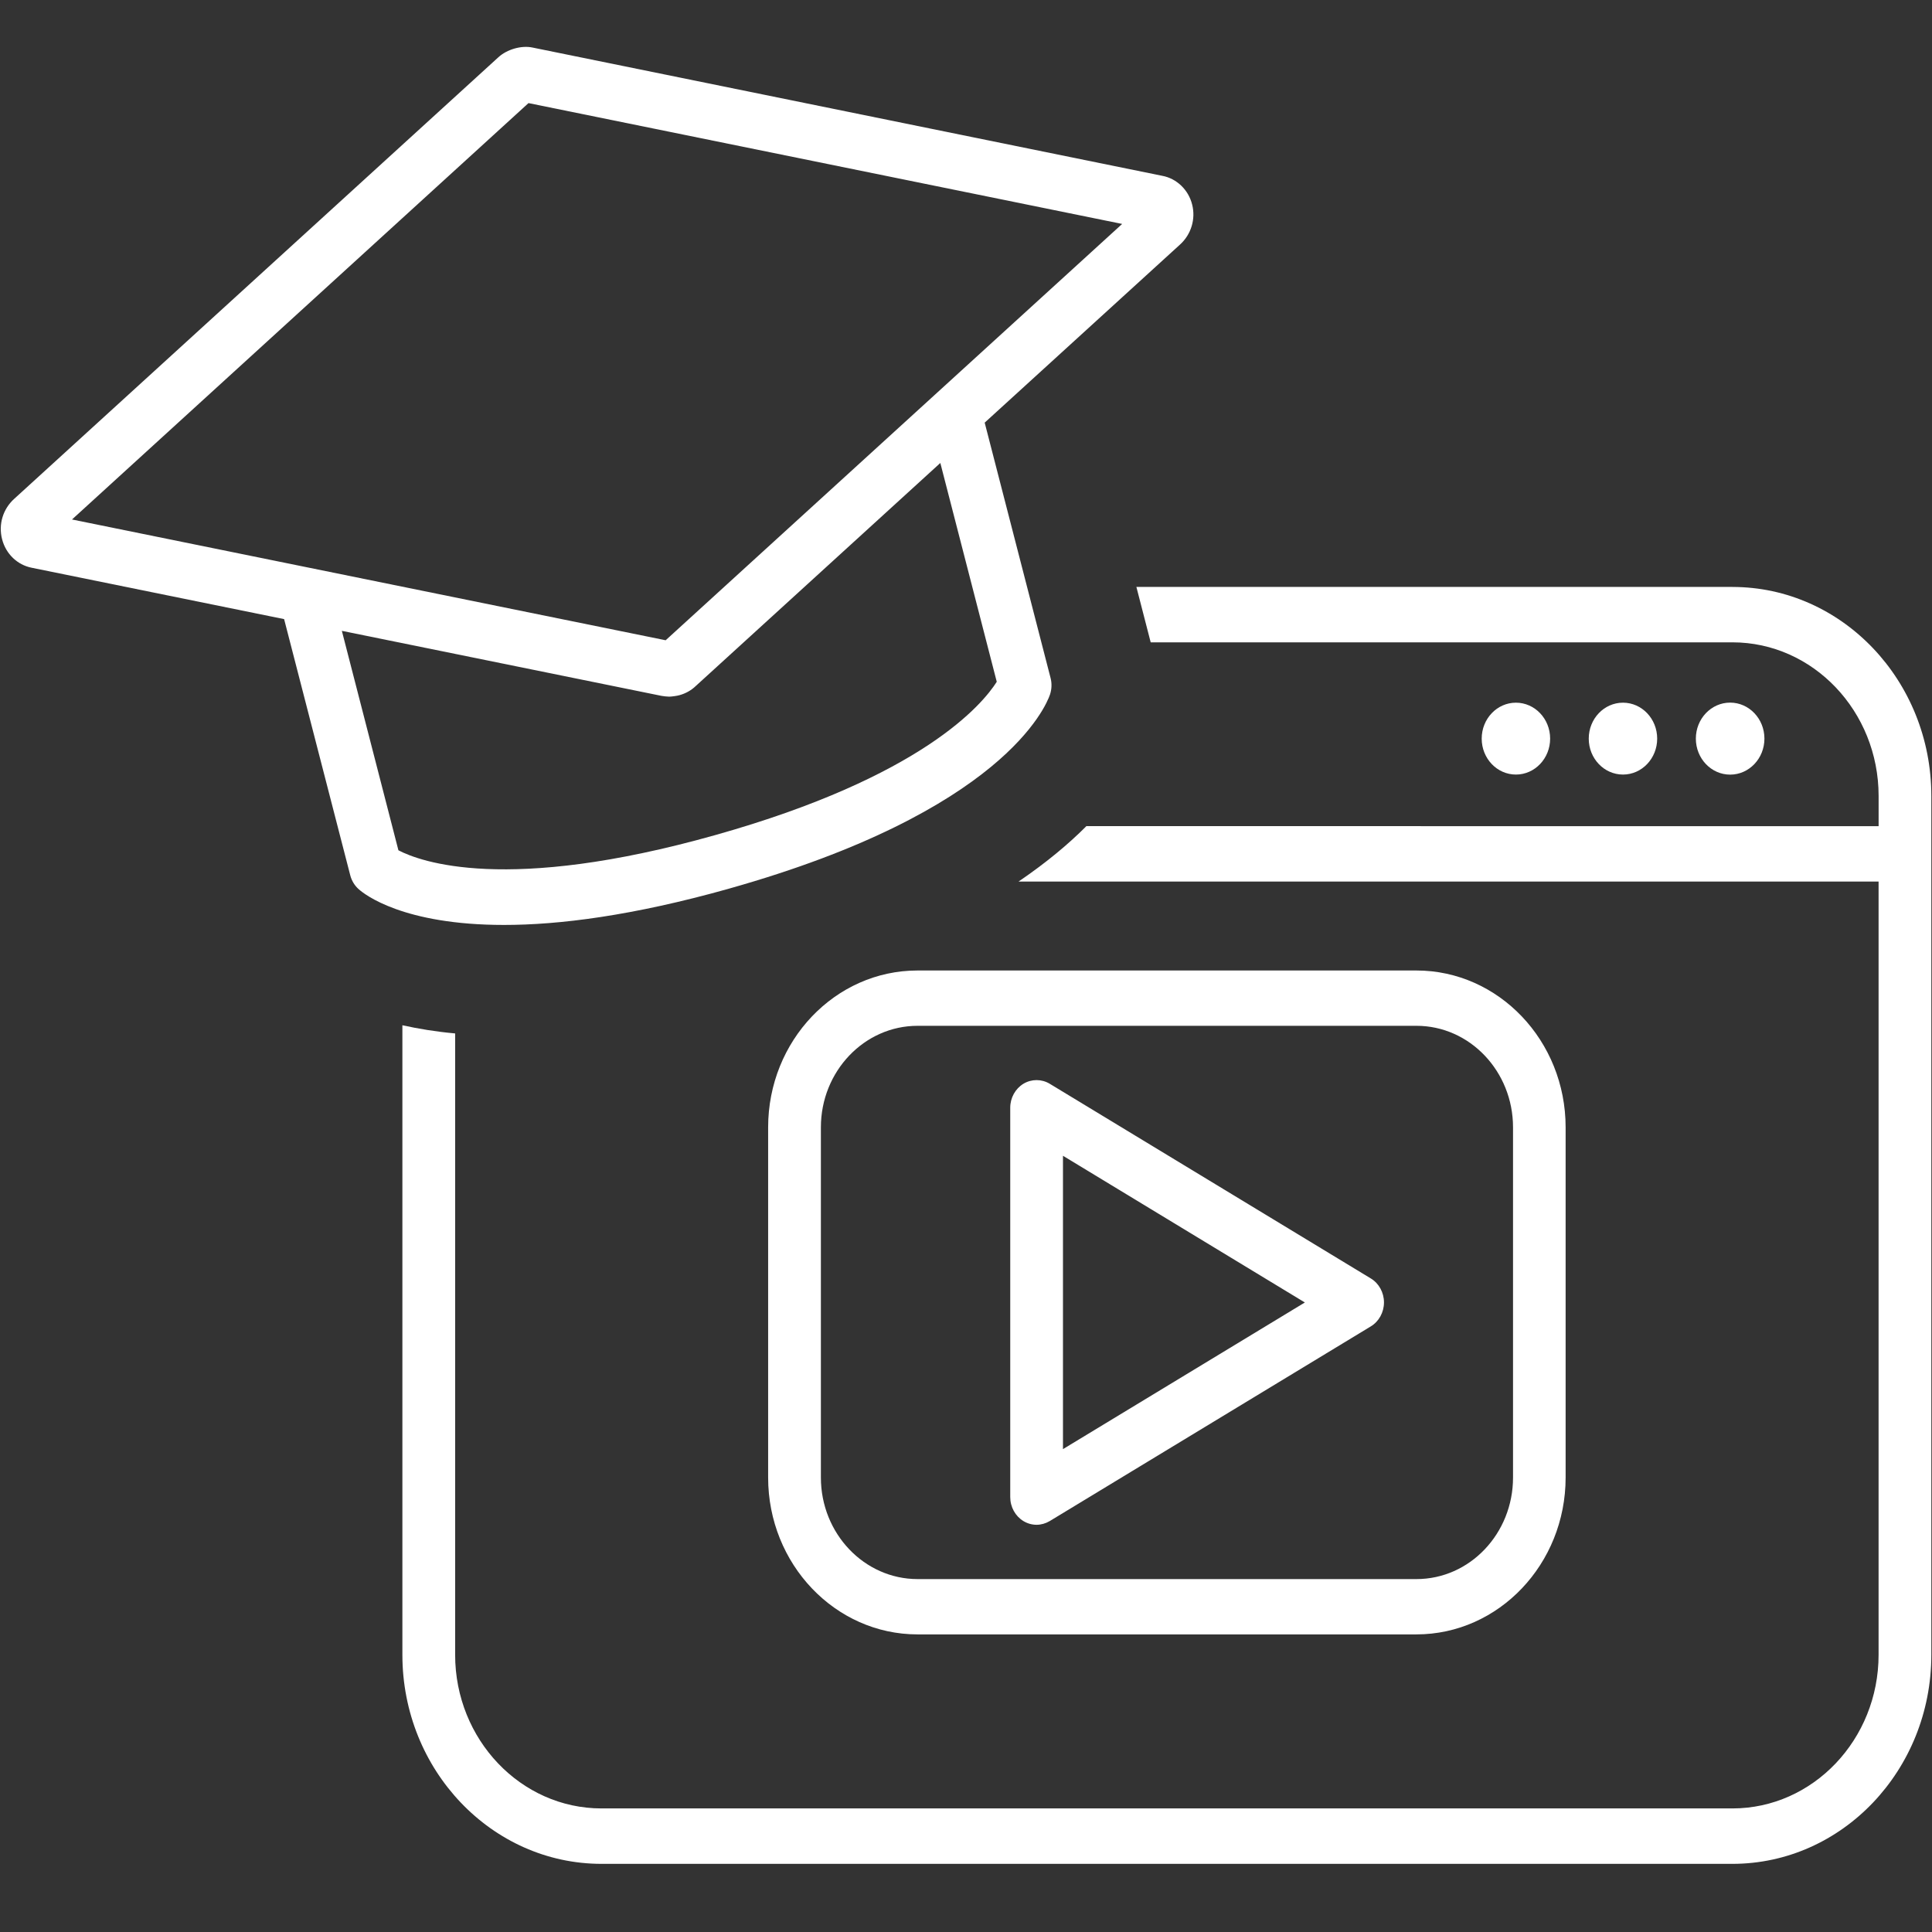 <?xml version="1.0" encoding="UTF-8" standalone="no"?>
<svg
   width="700pt"
   height="700pt"
   version="1.1"
   viewBox="0 0 700 700"
   id="svg18"
   sodipodi:docname="courses-white.svg"
   inkscape:version="1.1.1 (3bf5ae0d25, 2021-09-20)"
   xmlns:inkscape="http://www.inkscape.org/namespaces/inkscape"
   xmlns:sodipodi="http://sodipodi.sourceforge.net/DTD/sodipodi-0.dtd"
   xmlns="http://www.w3.org/2000/svg"
   xmlns:svg="http://www.w3.org/2000/svg">
  <rect x="0" y="0" width="700" height="700" fill="#333333" stroke="none"/>
  <defs
     id="defs22" />
  <sodipodi:namedview
     id="namedview20"
     pagecolor="#ffffff"
     bordercolor="#666666"
     borderopacity="1.0"
     inkscape:pageshadow="2"
     inkscape:pageopacity="0.0"
     inkscape:pagecheckerboard="0"
     inkscape:document-units="pt"
     showgrid="false"
     inkscape:zoom="0.31744044"
     inkscape:cx="527.65804"
     inkscape:cy="67.729241"
     inkscape:window-width="1920"
     inkscape:window-height="1001"
     inkscape:window-x="-9"
     inkscape:window-y="-9"
     inkscape:window-maximized="1"
     inkscape:current-layer="svg18" />
  <g
     id="g16"
     transform="matrix(1.437,0,0,1.509,-152.919,-76.39)"
     style="stroke-width:0.679;fill:#ffffff;fill-opacity:1">
    <path
       d="m 551.29,227.97 c 0,4.773 -3.871,8.645 -8.645,8.645 -4.773,0 -8.645,-3.871 -8.645,-8.645 0,-4.773 3.871,-8.645 8.645,-8.645 4.773,0 8.645,3.871 8.645,8.645"
       id="path2"
       style="stroke-width:0.679;fill:#ffffff;fill-opacity:1" />
    <path
       d="m 524.25,227.97 c 0,4.766 -3.859,8.629 -8.625,8.629 -4.766,0 -8.629,-3.863 -8.629,-8.629 0,-4.766 3.863,-8.629 8.629,-8.629 4.766,0 8.625,3.863 8.625,8.629"
       id="path4"
       style="stroke-width:0.679;fill:#ffffff;fill-opacity:1" />
    <path
       d="m 497.26,227.97 c 0,4.766 -3.863,8.629 -8.625,8.629 -4.766,0 -8.629,-3.863 -8.629,-8.629 0,-4.766 3.863,-8.629 8.629,-8.629 4.762,0 8.625,3.863 8.625,8.629"
       id="path6"
       style="stroke-width:0.679;fill:#ffffff;fill-opacity:1" />
    <path
       d="m 300.09,405.39 c 0,20.773 16.906,37.66 37.66,37.66 h 125.79 c 20.754,0 37.625,-16.906 37.625,-37.66 v -84.086 c 0,-20.789 -16.887,-37.66 -37.625,-37.66 H 337.75 c -20.773,0 -37.66,16.887 -37.66,37.66 z m 13.301,-84.086 c 0,-13.441 10.938,-24.379 24.379,-24.379 h 125.79 c 13.441,0 24.344,10.938 24.344,24.379 v 84.086 c 0,13.441 -10.902,24.379 -24.344,24.379 H 337.77 c -13.441,0 -24.379,-10.938 -24.379,-24.379 z"
       id="path8"
       style="stroke-width:0.679;fill:#ffffff;fill-opacity:1" />
    <path
       d="m 367.78,416.73 c 1.137,0 2.293,-0.316 3.309,-0.891 l 80.953,-46.742 c 2.047,-1.172 3.324,-3.379 3.324,-5.758 0,-2.379 -1.277,-4.586 -3.324,-5.758 l -80.953,-46.742 c -2.047,-1.172 -4.586,-1.172 -6.633,0 -2.047,1.191 -3.324,3.379 -3.324,5.758 v 93.469 c 0,2.398 1.277,4.586 3.324,5.773 1.031,0.594 2.168,0.891 3.324,0.891 z m 6.648,-88.602 60.988,35.227 -60.988,35.211 z"
       id="path10"
       style="stroke-width:0.679;fill:#ffffff;fill-opacity:1" />
    <path
       d="M 543.23,191.55 H 392.94 l 3.606,13.301 h 146.68 c 20.316,0 36.855,16.555 36.855,36.891 v 7.246 l -199.75,-0.004 c -4.461,4.269 -10.078,8.75 -17.098,13.301 h 216.84 v 185.66 c 0,20.336 -16.539,36.891 -36.855,36.891 h -285.14 c -20.352,0 -36.906,-16.555 -36.906,-36.891 v -149.19 c -4.918,-0.422 -9.293,-1.121 -13.301,-1.961 v 151.16 c 0,27.684 22.523,50.191 50.207,50.191 h 285.14 c 27.668,0 50.156,-22.504 50.156,-50.191 v -206.21 c 0,-27.688 -22.488,-50.191 -50.156,-50.191 z"
       id="path12"
       style="stroke-width:0.679;fill:#ffffff;fill-opacity:1" />
    <path
       d="m 290.22,263.99 c 69.074,-18.516 79.906,-43.766 80.938,-46.602 0.438,-1.277 0.508,-2.66 0.141,-3.988 l -16.609,-61.301 49.211,-42.723 c 2.871,-2.449 4.023,-6.195 3.098,-9.641 -0.926,-3.535 -3.887,-6.246 -7.508,-6.894 l -158.8,-30.801 c -2.801,-0.578 -6.441,0.438 -8.594,2.309 l -122.07,106.02 c -2.871,2.449 -4.059,6.176 -3.078,9.746 0.961,3.516 3.832,6.141 7.453,6.824 l 63.648,12.336 16.676,61.512 c 0.352,1.297 1.102,2.469 2.117,3.324 1.469,1.262 11.219,8.594 36.645,8.594 13.844,0.004 32.359,-2.184 56.734,-8.711 z m -165.65,-88.637 115.1,-99.977 149.68,29.016 -115.1,99.961 z m 82.301,79.43 -14.262,-52.691 80.586,15.609 c 0.402,0.086 1.539,0.191 1.941,0.191 0.578,0 2.047,-0.191 2.59,-0.352 1.559,-0.402 2.992,-1.172 4.059,-2.152 l 61.723,-53.602 14.227,52.535 c -3.5,5.285 -18.637,22.801 -71.016,36.82 -52.602,14.105 -74.387,6.356 -79.848,3.641 z"
       id="path14"
       style="stroke-width:0.679;fill:#ffffff;fill-opacity:1" />
  </g>
</svg>
